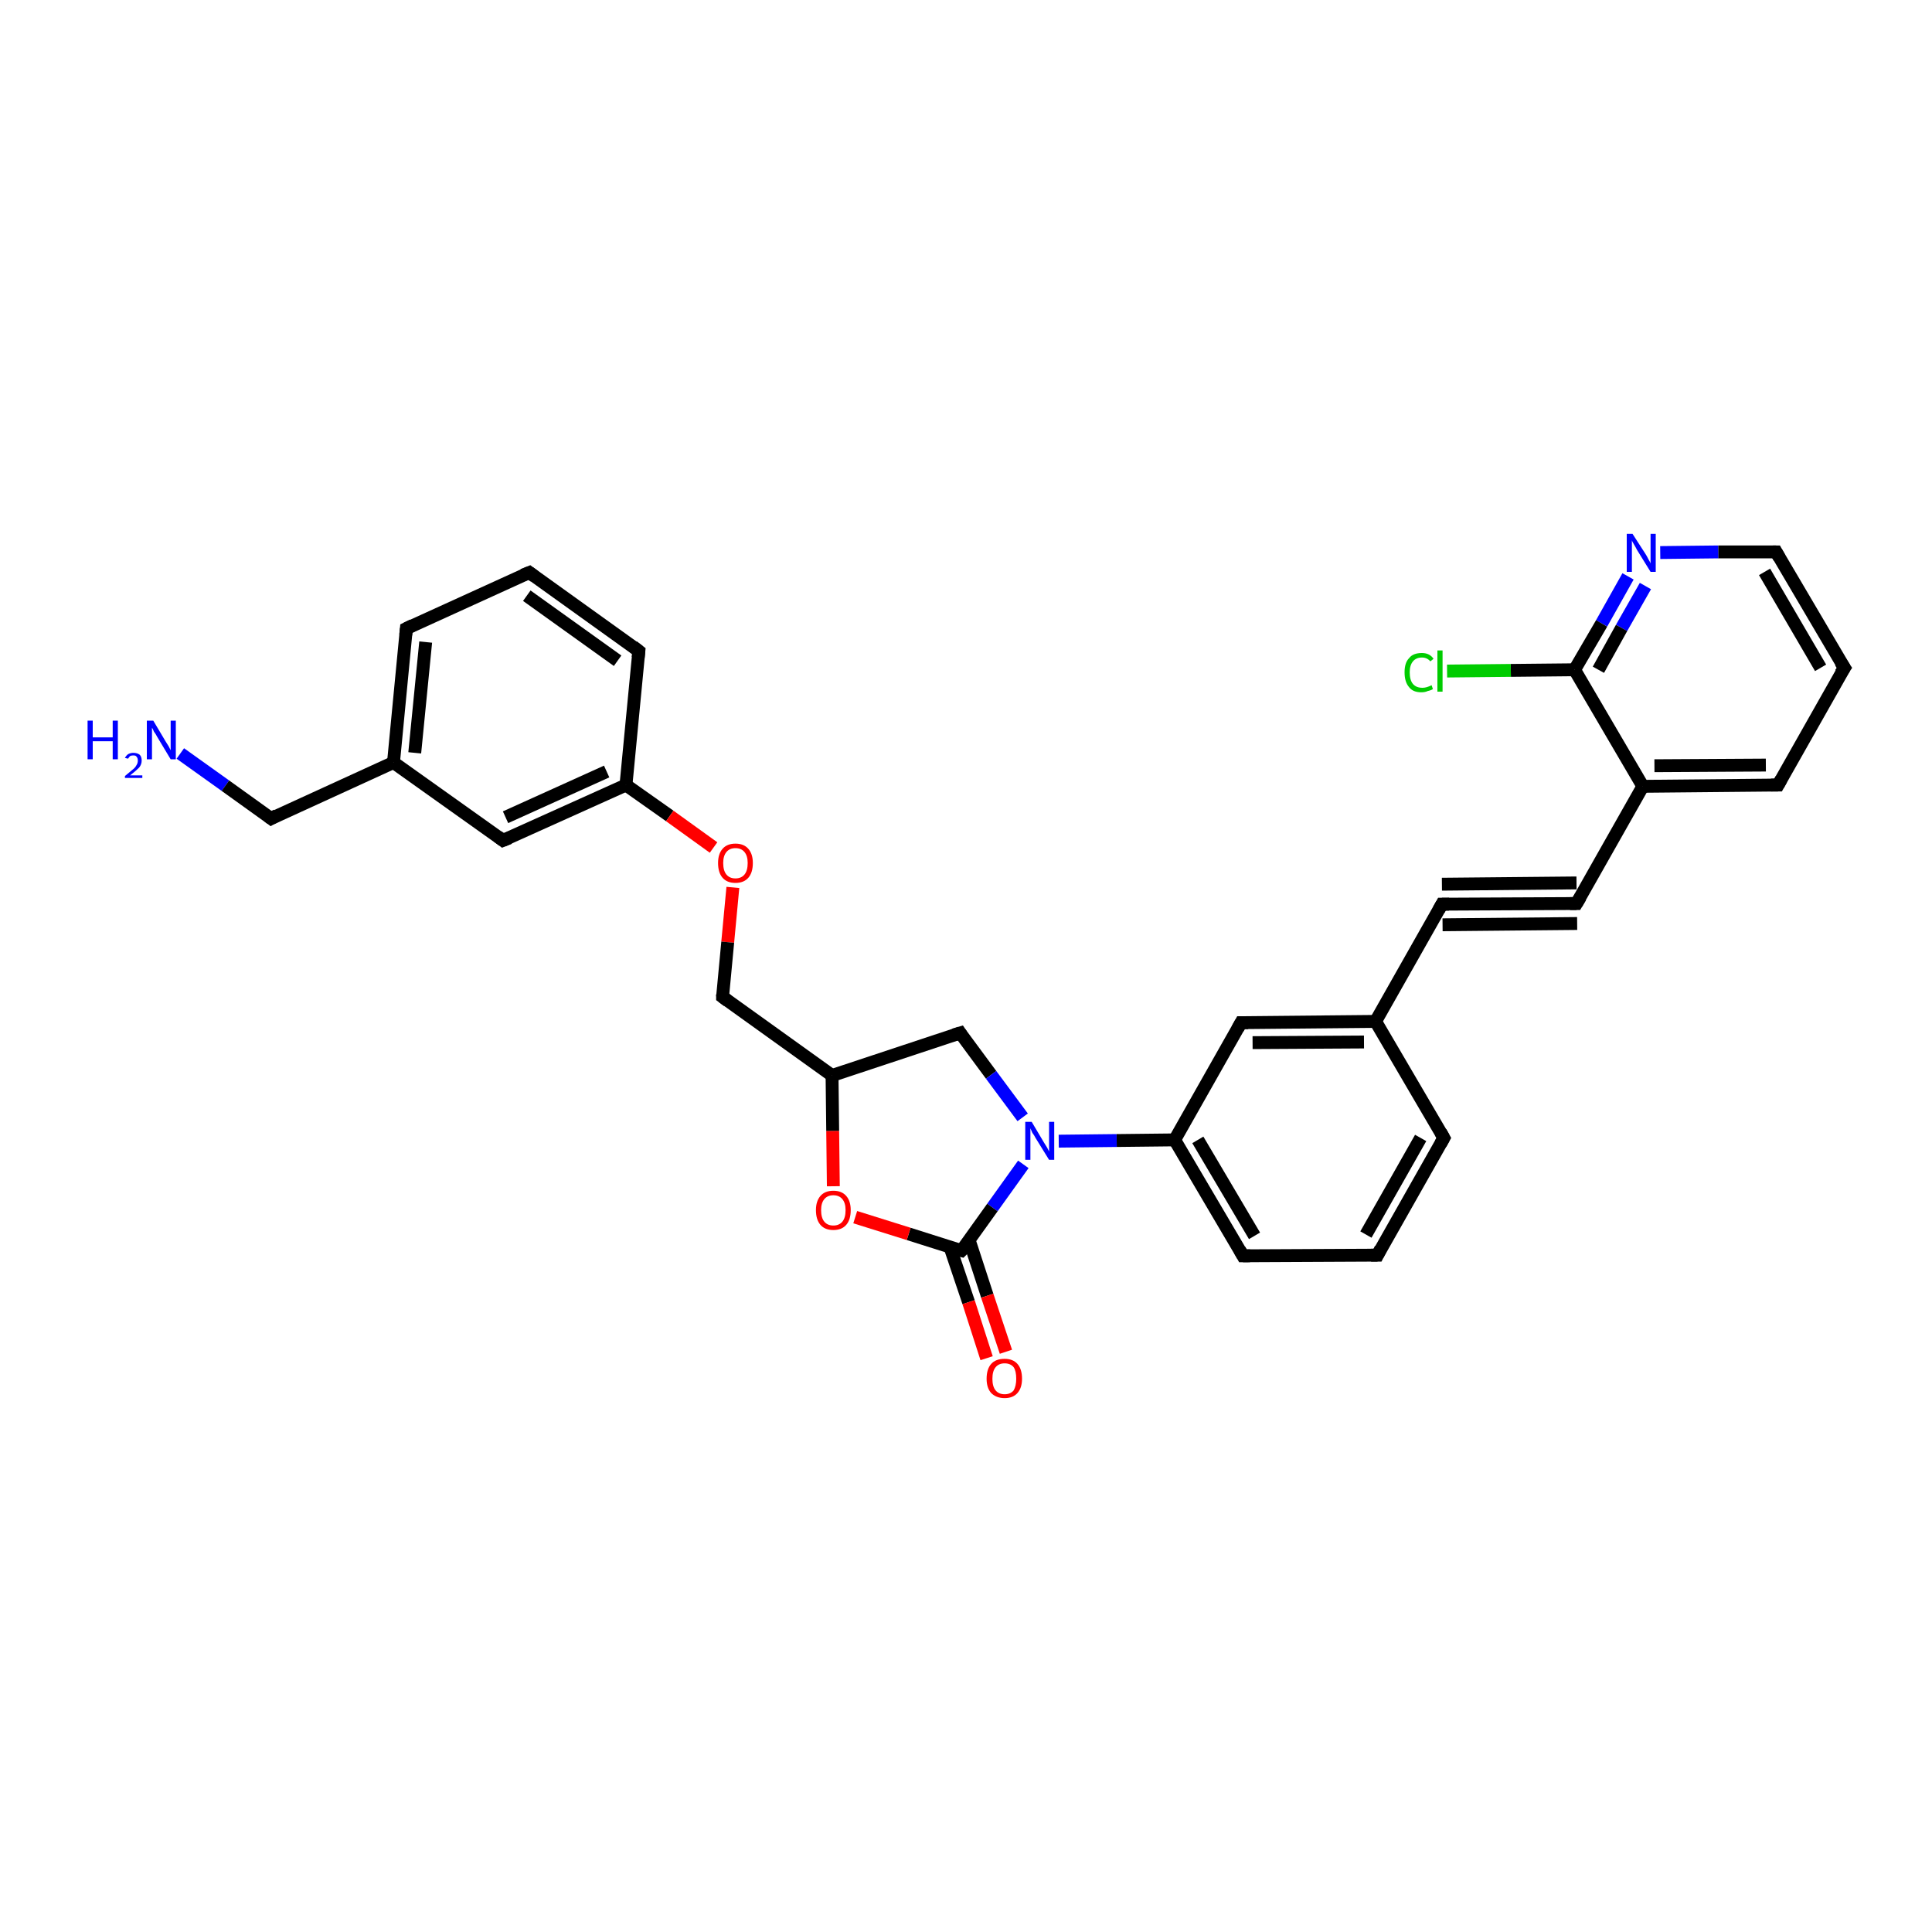 <?xml version='1.0' encoding='iso-8859-1'?>
<svg version='1.1' baseProfile='full'
              xmlns='http://www.w3.org/2000/svg'
                      xmlns:rdkit='http://www.rdkit.org/xml'
                      xmlns:xlink='http://www.w3.org/1999/xlink'
                  xml:space='preserve'
width='300px' height='300px' viewBox='0 0 300 300'>
<!-- END OF HEADER -->
<rect style='opacity:1.0;fill:#FFFFFF;stroke:none' width='300.0' height='300.0' x='0.0' y='0.0'> </rect>
<path class='bond-0 atom-0 atom-1' d='M 28.0,117.0 L 35.0,122.0' style='fill:none;fill-rule:evenodd;stroke:#0000FF;stroke-width:2.0px;stroke-linecap:butt;stroke-linejoin:miter;stroke-opacity:1' />
<path class='bond-0 atom-0 atom-1' d='M 35.0,122.0 L 42.1,127.1' style='fill:none;fill-rule:evenodd;stroke:#000000;stroke-width:2.0px;stroke-linecap:butt;stroke-linejoin:miter;stroke-opacity:1' />
<path class='bond-1 atom-1 atom-2' d='M 42.1,127.1 L 61.1,118.4' style='fill:none;fill-rule:evenodd;stroke:#000000;stroke-width:2.0px;stroke-linecap:butt;stroke-linejoin:miter;stroke-opacity:1' />
<path class='bond-2 atom-2 atom-3' d='M 61.1,118.4 L 63.1,97.6' style='fill:none;fill-rule:evenodd;stroke:#000000;stroke-width:2.0px;stroke-linecap:butt;stroke-linejoin:miter;stroke-opacity:1' />
<path class='bond-2 atom-2 atom-3' d='M 64.4,116.9 L 66.1,99.7' style='fill:none;fill-rule:evenodd;stroke:#000000;stroke-width:2.0px;stroke-linecap:butt;stroke-linejoin:miter;stroke-opacity:1' />
<path class='bond-3 atom-3 atom-4' d='M 63.1,97.6 L 82.2,88.9' style='fill:none;fill-rule:evenodd;stroke:#000000;stroke-width:2.0px;stroke-linecap:butt;stroke-linejoin:miter;stroke-opacity:1' />
<path class='bond-4 atom-4 atom-5' d='M 82.2,88.9 L 99.2,101.1' style='fill:none;fill-rule:evenodd;stroke:#000000;stroke-width:2.0px;stroke-linecap:butt;stroke-linejoin:miter;stroke-opacity:1' />
<path class='bond-4 atom-4 atom-5' d='M 81.8,92.5 L 95.9,102.6' style='fill:none;fill-rule:evenodd;stroke:#000000;stroke-width:2.0px;stroke-linecap:butt;stroke-linejoin:miter;stroke-opacity:1' />
<path class='bond-5 atom-5 atom-6' d='M 99.2,101.1 L 97.2,121.9' style='fill:none;fill-rule:evenodd;stroke:#000000;stroke-width:2.0px;stroke-linecap:butt;stroke-linejoin:miter;stroke-opacity:1' />
<path class='bond-6 atom-6 atom-7' d='M 97.2,121.9 L 104.0,126.7' style='fill:none;fill-rule:evenodd;stroke:#000000;stroke-width:2.0px;stroke-linecap:butt;stroke-linejoin:miter;stroke-opacity:1' />
<path class='bond-6 atom-6 atom-7' d='M 104.0,126.7 L 110.8,131.6' style='fill:none;fill-rule:evenodd;stroke:#FF0000;stroke-width:2.0px;stroke-linecap:butt;stroke-linejoin:miter;stroke-opacity:1' />
<path class='bond-7 atom-7 atom-8' d='M 113.8,137.8 L 113.0,146.3' style='fill:none;fill-rule:evenodd;stroke:#FF0000;stroke-width:2.0px;stroke-linecap:butt;stroke-linejoin:miter;stroke-opacity:1' />
<path class='bond-7 atom-7 atom-8' d='M 113.0,146.3 L 112.2,154.8' style='fill:none;fill-rule:evenodd;stroke:#000000;stroke-width:2.0px;stroke-linecap:butt;stroke-linejoin:miter;stroke-opacity:1' />
<path class='bond-8 atom-8 atom-9' d='M 112.2,154.8 L 129.2,167.0' style='fill:none;fill-rule:evenodd;stroke:#000000;stroke-width:2.0px;stroke-linecap:butt;stroke-linejoin:miter;stroke-opacity:1' />
<path class='bond-9 atom-9 atom-10' d='M 129.2,167.0 L 149.1,160.4' style='fill:none;fill-rule:evenodd;stroke:#000000;stroke-width:2.0px;stroke-linecap:butt;stroke-linejoin:miter;stroke-opacity:1' />
<path class='bond-10 atom-10 atom-11' d='M 149.1,160.4 L 153.9,166.9' style='fill:none;fill-rule:evenodd;stroke:#000000;stroke-width:2.0px;stroke-linecap:butt;stroke-linejoin:miter;stroke-opacity:1' />
<path class='bond-10 atom-10 atom-11' d='M 153.9,166.9 L 158.8,173.5' style='fill:none;fill-rule:evenodd;stroke:#0000FF;stroke-width:2.0px;stroke-linecap:butt;stroke-linejoin:miter;stroke-opacity:1' />
<path class='bond-11 atom-11 atom-12' d='M 158.9,180.8 L 154.1,187.5' style='fill:none;fill-rule:evenodd;stroke:#0000FF;stroke-width:2.0px;stroke-linecap:butt;stroke-linejoin:miter;stroke-opacity:1' />
<path class='bond-11 atom-11 atom-12' d='M 154.1,187.5 L 149.3,194.2' style='fill:none;fill-rule:evenodd;stroke:#000000;stroke-width:2.0px;stroke-linecap:butt;stroke-linejoin:miter;stroke-opacity:1' />
<path class='bond-12 atom-12 atom-13' d='M 147.5,193.6 L 150.4,202.2' style='fill:none;fill-rule:evenodd;stroke:#000000;stroke-width:2.0px;stroke-linecap:butt;stroke-linejoin:miter;stroke-opacity:1' />
<path class='bond-12 atom-12 atom-13' d='M 150.4,202.2 L 153.2,210.9' style='fill:none;fill-rule:evenodd;stroke:#FF0000;stroke-width:2.0px;stroke-linecap:butt;stroke-linejoin:miter;stroke-opacity:1' />
<path class='bond-12 atom-12 atom-13' d='M 150.5,192.6 L 153.3,201.2' style='fill:none;fill-rule:evenodd;stroke:#000000;stroke-width:2.0px;stroke-linecap:butt;stroke-linejoin:miter;stroke-opacity:1' />
<path class='bond-12 atom-12 atom-13' d='M 153.3,201.2 L 156.2,209.9' style='fill:none;fill-rule:evenodd;stroke:#FF0000;stroke-width:2.0px;stroke-linecap:butt;stroke-linejoin:miter;stroke-opacity:1' />
<path class='bond-13 atom-12 atom-14' d='M 149.3,194.2 L 141.1,191.6' style='fill:none;fill-rule:evenodd;stroke:#000000;stroke-width:2.0px;stroke-linecap:butt;stroke-linejoin:miter;stroke-opacity:1' />
<path class='bond-13 atom-12 atom-14' d='M 141.1,191.6 L 132.8,189.0' style='fill:none;fill-rule:evenodd;stroke:#FF0000;stroke-width:2.0px;stroke-linecap:butt;stroke-linejoin:miter;stroke-opacity:1' />
<path class='bond-14 atom-11 atom-15' d='M 164.4,177.2 L 173.4,177.1' style='fill:none;fill-rule:evenodd;stroke:#0000FF;stroke-width:2.0px;stroke-linecap:butt;stroke-linejoin:miter;stroke-opacity:1' />
<path class='bond-14 atom-11 atom-15' d='M 173.4,177.1 L 182.4,177.0' style='fill:none;fill-rule:evenodd;stroke:#000000;stroke-width:2.0px;stroke-linecap:butt;stroke-linejoin:miter;stroke-opacity:1' />
<path class='bond-15 atom-15 atom-16' d='M 182.4,177.0 L 193.0,195.0' style='fill:none;fill-rule:evenodd;stroke:#000000;stroke-width:2.0px;stroke-linecap:butt;stroke-linejoin:miter;stroke-opacity:1' />
<path class='bond-15 atom-15 atom-16' d='M 186.0,177.0 L 194.8,191.9' style='fill:none;fill-rule:evenodd;stroke:#000000;stroke-width:2.0px;stroke-linecap:butt;stroke-linejoin:miter;stroke-opacity:1' />
<path class='bond-16 atom-16 atom-17' d='M 193.0,195.0 L 213.9,194.9' style='fill:none;fill-rule:evenodd;stroke:#000000;stroke-width:2.0px;stroke-linecap:butt;stroke-linejoin:miter;stroke-opacity:1' />
<path class='bond-17 atom-17 atom-18' d='M 213.9,194.9 L 224.2,176.7' style='fill:none;fill-rule:evenodd;stroke:#000000;stroke-width:2.0px;stroke-linecap:butt;stroke-linejoin:miter;stroke-opacity:1' />
<path class='bond-17 atom-17 atom-18' d='M 212.1,191.7 L 220.6,176.7' style='fill:none;fill-rule:evenodd;stroke:#000000;stroke-width:2.0px;stroke-linecap:butt;stroke-linejoin:miter;stroke-opacity:1' />
<path class='bond-18 atom-18 atom-19' d='M 224.2,176.7 L 213.6,158.6' style='fill:none;fill-rule:evenodd;stroke:#000000;stroke-width:2.0px;stroke-linecap:butt;stroke-linejoin:miter;stroke-opacity:1' />
<path class='bond-19 atom-19 atom-20' d='M 213.6,158.6 L 192.7,158.8' style='fill:none;fill-rule:evenodd;stroke:#000000;stroke-width:2.0px;stroke-linecap:butt;stroke-linejoin:miter;stroke-opacity:1' />
<path class='bond-19 atom-19 atom-20' d='M 211.8,161.8 L 194.5,161.9' style='fill:none;fill-rule:evenodd;stroke:#000000;stroke-width:2.0px;stroke-linecap:butt;stroke-linejoin:miter;stroke-opacity:1' />
<path class='bond-20 atom-19 atom-21' d='M 213.6,158.6 L 223.9,140.4' style='fill:none;fill-rule:evenodd;stroke:#000000;stroke-width:2.0px;stroke-linecap:butt;stroke-linejoin:miter;stroke-opacity:1' />
<path class='bond-21 atom-21 atom-22' d='M 223.9,140.4 L 244.8,140.3' style='fill:none;fill-rule:evenodd;stroke:#000000;stroke-width:2.0px;stroke-linecap:butt;stroke-linejoin:miter;stroke-opacity:1' />
<path class='bond-21 atom-21 atom-22' d='M 223.9,137.3 L 244.8,137.1' style='fill:none;fill-rule:evenodd;stroke:#000000;stroke-width:2.0px;stroke-linecap:butt;stroke-linejoin:miter;stroke-opacity:1' />
<path class='bond-21 atom-21 atom-22' d='M 224.0,143.6 L 244.9,143.4' style='fill:none;fill-rule:evenodd;stroke:#000000;stroke-width:2.0px;stroke-linecap:butt;stroke-linejoin:miter;stroke-opacity:1' />
<path class='bond-22 atom-22 atom-23' d='M 244.8,140.3 L 255.1,122.1' style='fill:none;fill-rule:evenodd;stroke:#000000;stroke-width:2.0px;stroke-linecap:butt;stroke-linejoin:miter;stroke-opacity:1' />
<path class='bond-23 atom-23 atom-24' d='M 255.1,122.1 L 276.1,121.9' style='fill:none;fill-rule:evenodd;stroke:#000000;stroke-width:2.0px;stroke-linecap:butt;stroke-linejoin:miter;stroke-opacity:1' />
<path class='bond-23 atom-23 atom-24' d='M 256.9,118.9 L 274.2,118.8' style='fill:none;fill-rule:evenodd;stroke:#000000;stroke-width:2.0px;stroke-linecap:butt;stroke-linejoin:miter;stroke-opacity:1' />
<path class='bond-24 atom-24 atom-25' d='M 276.1,121.9 L 286.4,103.7' style='fill:none;fill-rule:evenodd;stroke:#000000;stroke-width:2.0px;stroke-linecap:butt;stroke-linejoin:miter;stroke-opacity:1' />
<path class='bond-25 atom-25 atom-26' d='M 286.4,103.7 L 275.8,85.7' style='fill:none;fill-rule:evenodd;stroke:#000000;stroke-width:2.0px;stroke-linecap:butt;stroke-linejoin:miter;stroke-opacity:1' />
<path class='bond-25 atom-25 atom-26' d='M 282.7,103.7 L 274.0,88.8' style='fill:none;fill-rule:evenodd;stroke:#000000;stroke-width:2.0px;stroke-linecap:butt;stroke-linejoin:miter;stroke-opacity:1' />
<path class='bond-26 atom-26 atom-27' d='M 275.8,85.7 L 266.8,85.7' style='fill:none;fill-rule:evenodd;stroke:#000000;stroke-width:2.0px;stroke-linecap:butt;stroke-linejoin:miter;stroke-opacity:1' />
<path class='bond-26 atom-26 atom-27' d='M 266.8,85.7 L 257.8,85.8' style='fill:none;fill-rule:evenodd;stroke:#0000FF;stroke-width:2.0px;stroke-linecap:butt;stroke-linejoin:miter;stroke-opacity:1' />
<path class='bond-27 atom-27 atom-28' d='M 252.8,89.5 L 248.7,96.8' style='fill:none;fill-rule:evenodd;stroke:#0000FF;stroke-width:2.0px;stroke-linecap:butt;stroke-linejoin:miter;stroke-opacity:1' />
<path class='bond-27 atom-27 atom-28' d='M 248.7,96.8 L 244.5,104.0' style='fill:none;fill-rule:evenodd;stroke:#000000;stroke-width:2.0px;stroke-linecap:butt;stroke-linejoin:miter;stroke-opacity:1' />
<path class='bond-27 atom-27 atom-28' d='M 255.5,91.0 L 251.8,97.5' style='fill:none;fill-rule:evenodd;stroke:#0000FF;stroke-width:2.0px;stroke-linecap:butt;stroke-linejoin:miter;stroke-opacity:1' />
<path class='bond-27 atom-27 atom-28' d='M 251.8,97.5 L 248.2,104.0' style='fill:none;fill-rule:evenodd;stroke:#000000;stroke-width:2.0px;stroke-linecap:butt;stroke-linejoin:miter;stroke-opacity:1' />
<path class='bond-28 atom-28 atom-29' d='M 244.5,104.0 L 234.6,104.1' style='fill:none;fill-rule:evenodd;stroke:#000000;stroke-width:2.0px;stroke-linecap:butt;stroke-linejoin:miter;stroke-opacity:1' />
<path class='bond-28 atom-28 atom-29' d='M 234.6,104.1 L 224.7,104.2' style='fill:none;fill-rule:evenodd;stroke:#00CC00;stroke-width:2.0px;stroke-linecap:butt;stroke-linejoin:miter;stroke-opacity:1' />
<path class='bond-29 atom-6 atom-30' d='M 97.2,121.9 L 78.1,130.5' style='fill:none;fill-rule:evenodd;stroke:#000000;stroke-width:2.0px;stroke-linecap:butt;stroke-linejoin:miter;stroke-opacity:1' />
<path class='bond-29 atom-6 atom-30' d='M 94.2,119.8 L 78.5,126.9' style='fill:none;fill-rule:evenodd;stroke:#000000;stroke-width:2.0px;stroke-linecap:butt;stroke-linejoin:miter;stroke-opacity:1' />
<path class='bond-30 atom-30 atom-2' d='M 78.1,130.5 L 61.1,118.4' style='fill:none;fill-rule:evenodd;stroke:#000000;stroke-width:2.0px;stroke-linecap:butt;stroke-linejoin:miter;stroke-opacity:1' />
<path class='bond-31 atom-14 atom-9' d='M 129.4,184.2 L 129.3,175.6' style='fill:none;fill-rule:evenodd;stroke:#FF0000;stroke-width:2.0px;stroke-linecap:butt;stroke-linejoin:miter;stroke-opacity:1' />
<path class='bond-31 atom-14 atom-9' d='M 129.3,175.6 L 129.2,167.0' style='fill:none;fill-rule:evenodd;stroke:#000000;stroke-width:2.0px;stroke-linecap:butt;stroke-linejoin:miter;stroke-opacity:1' />
<path class='bond-32 atom-20 atom-15' d='M 192.7,158.8 L 182.4,177.0' style='fill:none;fill-rule:evenodd;stroke:#000000;stroke-width:2.0px;stroke-linecap:butt;stroke-linejoin:miter;stroke-opacity:1' />
<path class='bond-33 atom-28 atom-23' d='M 244.5,104.0 L 255.1,122.1' style='fill:none;fill-rule:evenodd;stroke:#000000;stroke-width:2.0px;stroke-linecap:butt;stroke-linejoin:miter;stroke-opacity:1' />
<path d='M 41.7,126.8 L 42.1,127.1 L 43.0,126.6' style='fill:none;stroke:#000000;stroke-width:2.0px;stroke-linecap:butt;stroke-linejoin:miter;stroke-opacity:1;' />
<path d='M 63.0,98.6 L 63.1,97.6 L 64.1,97.1' style='fill:none;stroke:#000000;stroke-width:2.0px;stroke-linecap:butt;stroke-linejoin:miter;stroke-opacity:1;' />
<path d='M 81.2,89.3 L 82.2,88.9 L 83.0,89.5' style='fill:none;stroke:#000000;stroke-width:2.0px;stroke-linecap:butt;stroke-linejoin:miter;stroke-opacity:1;' />
<path d='M 98.3,100.4 L 99.2,101.1 L 99.1,102.1' style='fill:none;stroke:#000000;stroke-width:2.0px;stroke-linecap:butt;stroke-linejoin:miter;stroke-opacity:1;' />
<path d='M 112.2,154.4 L 112.2,154.8 L 113.0,155.4' style='fill:none;stroke:#000000;stroke-width:2.0px;stroke-linecap:butt;stroke-linejoin:miter;stroke-opacity:1;' />
<path d='M 148.1,160.7 L 149.1,160.4 L 149.3,160.7' style='fill:none;stroke:#000000;stroke-width:2.0px;stroke-linecap:butt;stroke-linejoin:miter;stroke-opacity:1;' />
<path d='M 149.6,193.9 L 149.3,194.2 L 148.9,194.1' style='fill:none;stroke:#000000;stroke-width:2.0px;stroke-linecap:butt;stroke-linejoin:miter;stroke-opacity:1;' />
<path d='M 192.5,194.1 L 193.0,195.0 L 194.1,195.0' style='fill:none;stroke:#000000;stroke-width:2.0px;stroke-linecap:butt;stroke-linejoin:miter;stroke-opacity:1;' />
<path d='M 212.9,194.9 L 213.9,194.9 L 214.4,193.9' style='fill:none;stroke:#000000;stroke-width:2.0px;stroke-linecap:butt;stroke-linejoin:miter;stroke-opacity:1;' />
<path d='M 223.7,177.6 L 224.2,176.7 L 223.7,175.8' style='fill:none;stroke:#000000;stroke-width:2.0px;stroke-linecap:butt;stroke-linejoin:miter;stroke-opacity:1;' />
<path d='M 193.8,158.8 L 192.7,158.8 L 192.2,159.7' style='fill:none;stroke:#000000;stroke-width:2.0px;stroke-linecap:butt;stroke-linejoin:miter;stroke-opacity:1;' />
<path d='M 223.4,141.3 L 223.9,140.4 L 225.0,140.4' style='fill:none;stroke:#000000;stroke-width:2.0px;stroke-linecap:butt;stroke-linejoin:miter;stroke-opacity:1;' />
<path d='M 243.8,140.3 L 244.8,140.3 L 245.4,139.3' style='fill:none;stroke:#000000;stroke-width:2.0px;stroke-linecap:butt;stroke-linejoin:miter;stroke-opacity:1;' />
<path d='M 275.0,121.9 L 276.1,121.9 L 276.6,121.0' style='fill:none;stroke:#000000;stroke-width:2.0px;stroke-linecap:butt;stroke-linejoin:miter;stroke-opacity:1;' />
<path d='M 285.8,104.6 L 286.4,103.7 L 285.8,102.8' style='fill:none;stroke:#000000;stroke-width:2.0px;stroke-linecap:butt;stroke-linejoin:miter;stroke-opacity:1;' />
<path d='M 276.3,86.6 L 275.8,85.7 L 275.3,85.7' style='fill:none;stroke:#000000;stroke-width:2.0px;stroke-linecap:butt;stroke-linejoin:miter;stroke-opacity:1;' />
<path d='M 79.1,130.1 L 78.1,130.5 L 77.3,129.9' style='fill:none;stroke:#000000;stroke-width:2.0px;stroke-linecap:butt;stroke-linejoin:miter;stroke-opacity:1;' />
<path class='atom-0' d='M 13.6 111.9
L 14.4 111.9
L 14.4 114.5
L 17.5 114.5
L 17.5 111.9
L 18.3 111.9
L 18.3 117.9
L 17.5 117.9
L 17.5 115.1
L 14.4 115.1
L 14.4 117.9
L 13.6 117.9
L 13.6 111.9
' fill='#0000FF'/>
<path class='atom-0' d='M 19.4 117.7
Q 19.6 117.3, 19.9 117.1
Q 20.3 116.9, 20.7 116.9
Q 21.3 116.9, 21.7 117.2
Q 22.0 117.5, 22.0 118.1
Q 22.0 118.7, 21.6 119.2
Q 21.1 119.7, 20.2 120.4
L 22.1 120.4
L 22.1 120.8
L 19.4 120.8
L 19.4 120.5
Q 20.1 119.9, 20.6 119.5
Q 21.0 119.2, 21.2 118.8
Q 21.4 118.5, 21.4 118.1
Q 21.4 117.7, 21.2 117.5
Q 21.1 117.3, 20.7 117.3
Q 20.4 117.3, 20.2 117.4
Q 20.0 117.6, 19.9 117.8
L 19.4 117.7
' fill='#0000FF'/>
<path class='atom-0' d='M 23.8 111.9
L 25.7 115.1
Q 25.9 115.4, 26.2 115.9
Q 26.5 116.5, 26.5 116.5
L 26.5 111.9
L 27.3 111.9
L 27.3 117.9
L 26.5 117.9
L 24.4 114.4
Q 24.2 114.0, 23.9 113.6
Q 23.7 113.1, 23.6 113.0
L 23.6 117.9
L 22.8 117.9
L 22.8 111.9
L 23.8 111.9
' fill='#0000FF'/>
<path class='atom-7' d='M 111.5 134.0
Q 111.5 132.6, 112.2 131.8
Q 112.9 131.0, 114.2 131.0
Q 115.5 131.0, 116.2 131.8
Q 116.9 132.6, 116.9 134.0
Q 116.9 135.5, 116.2 136.3
Q 115.5 137.1, 114.2 137.1
Q 112.9 137.1, 112.2 136.3
Q 111.5 135.5, 111.5 134.0
M 114.2 136.4
Q 115.1 136.4, 115.6 135.8
Q 116.1 135.2, 116.1 134.0
Q 116.1 132.9, 115.6 132.3
Q 115.1 131.7, 114.2 131.7
Q 113.3 131.7, 112.8 132.3
Q 112.3 132.9, 112.3 134.0
Q 112.3 135.2, 112.8 135.8
Q 113.3 136.4, 114.2 136.4
' fill='#FF0000'/>
<path class='atom-11' d='M 160.2 174.2
L 162.1 177.4
Q 162.3 177.7, 162.6 178.2
Q 162.9 178.8, 162.9 178.8
L 162.9 174.2
L 163.7 174.2
L 163.7 180.1
L 162.9 180.1
L 160.8 176.7
Q 160.6 176.3, 160.3 175.9
Q 160.1 175.4, 160.0 175.2
L 160.0 180.1
L 159.2 180.1
L 159.2 174.2
L 160.2 174.2
' fill='#0000FF'/>
<path class='atom-13' d='M 153.2 214.1
Q 153.2 212.6, 153.9 211.8
Q 154.6 211.0, 156.0 211.0
Q 157.3 211.0, 158.0 211.8
Q 158.7 212.6, 158.7 214.1
Q 158.7 215.5, 158.0 216.3
Q 157.3 217.1, 156.0 217.1
Q 154.7 217.1, 153.9 216.3
Q 153.2 215.5, 153.2 214.1
M 156.0 216.5
Q 156.9 216.5, 157.4 215.9
Q 157.8 215.2, 157.8 214.1
Q 157.8 212.9, 157.4 212.3
Q 156.9 211.7, 156.0 211.7
Q 155.1 211.7, 154.6 212.3
Q 154.1 212.9, 154.1 214.1
Q 154.1 215.3, 154.6 215.9
Q 155.1 216.5, 156.0 216.5
' fill='#FF0000'/>
<path class='atom-14' d='M 126.7 187.9
Q 126.7 186.5, 127.4 185.7
Q 128.1 184.9, 129.4 184.9
Q 130.7 184.9, 131.4 185.7
Q 132.1 186.5, 132.1 187.9
Q 132.1 189.4, 131.4 190.2
Q 130.7 191.0, 129.4 191.0
Q 128.1 191.0, 127.4 190.2
Q 126.7 189.4, 126.7 187.9
M 129.4 190.3
Q 130.3 190.3, 130.8 189.7
Q 131.3 189.1, 131.3 187.9
Q 131.3 186.8, 130.8 186.2
Q 130.3 185.6, 129.4 185.6
Q 128.5 185.6, 128.0 186.2
Q 127.5 186.8, 127.5 187.9
Q 127.5 189.1, 128.0 189.7
Q 128.5 190.3, 129.4 190.3
' fill='#FF0000'/>
<path class='atom-27' d='M 253.5 82.9
L 255.5 86.0
Q 255.7 86.3, 256.0 86.9
Q 256.3 87.4, 256.3 87.5
L 256.3 82.9
L 257.1 82.9
L 257.1 88.8
L 256.3 88.8
L 254.2 85.4
Q 254.0 85.0, 253.7 84.5
Q 253.4 84.0, 253.4 83.9
L 253.4 88.8
L 252.6 88.8
L 252.6 82.9
L 253.5 82.9
' fill='#0000FF'/>
<path class='atom-29' d='M 218.1 104.4
Q 218.1 102.9, 218.8 102.2
Q 219.4 101.4, 220.8 101.4
Q 222.0 101.4, 222.6 102.3
L 222.1 102.7
Q 221.6 102.1, 220.8 102.1
Q 219.9 102.1, 219.4 102.7
Q 218.9 103.3, 218.9 104.4
Q 218.9 105.6, 219.4 106.2
Q 219.9 106.8, 220.9 106.8
Q 221.5 106.8, 222.3 106.4
L 222.5 107.0
Q 222.2 107.2, 221.7 107.3
Q 221.3 107.5, 220.7 107.5
Q 219.4 107.5, 218.8 106.7
Q 218.1 105.9, 218.1 104.4
' fill='#00CC00'/>
<path class='atom-29' d='M 223.2 101.0
L 224.0 101.0
L 224.0 107.4
L 223.2 107.4
L 223.2 101.0
' fill='#00CC00'/>
</svg>
